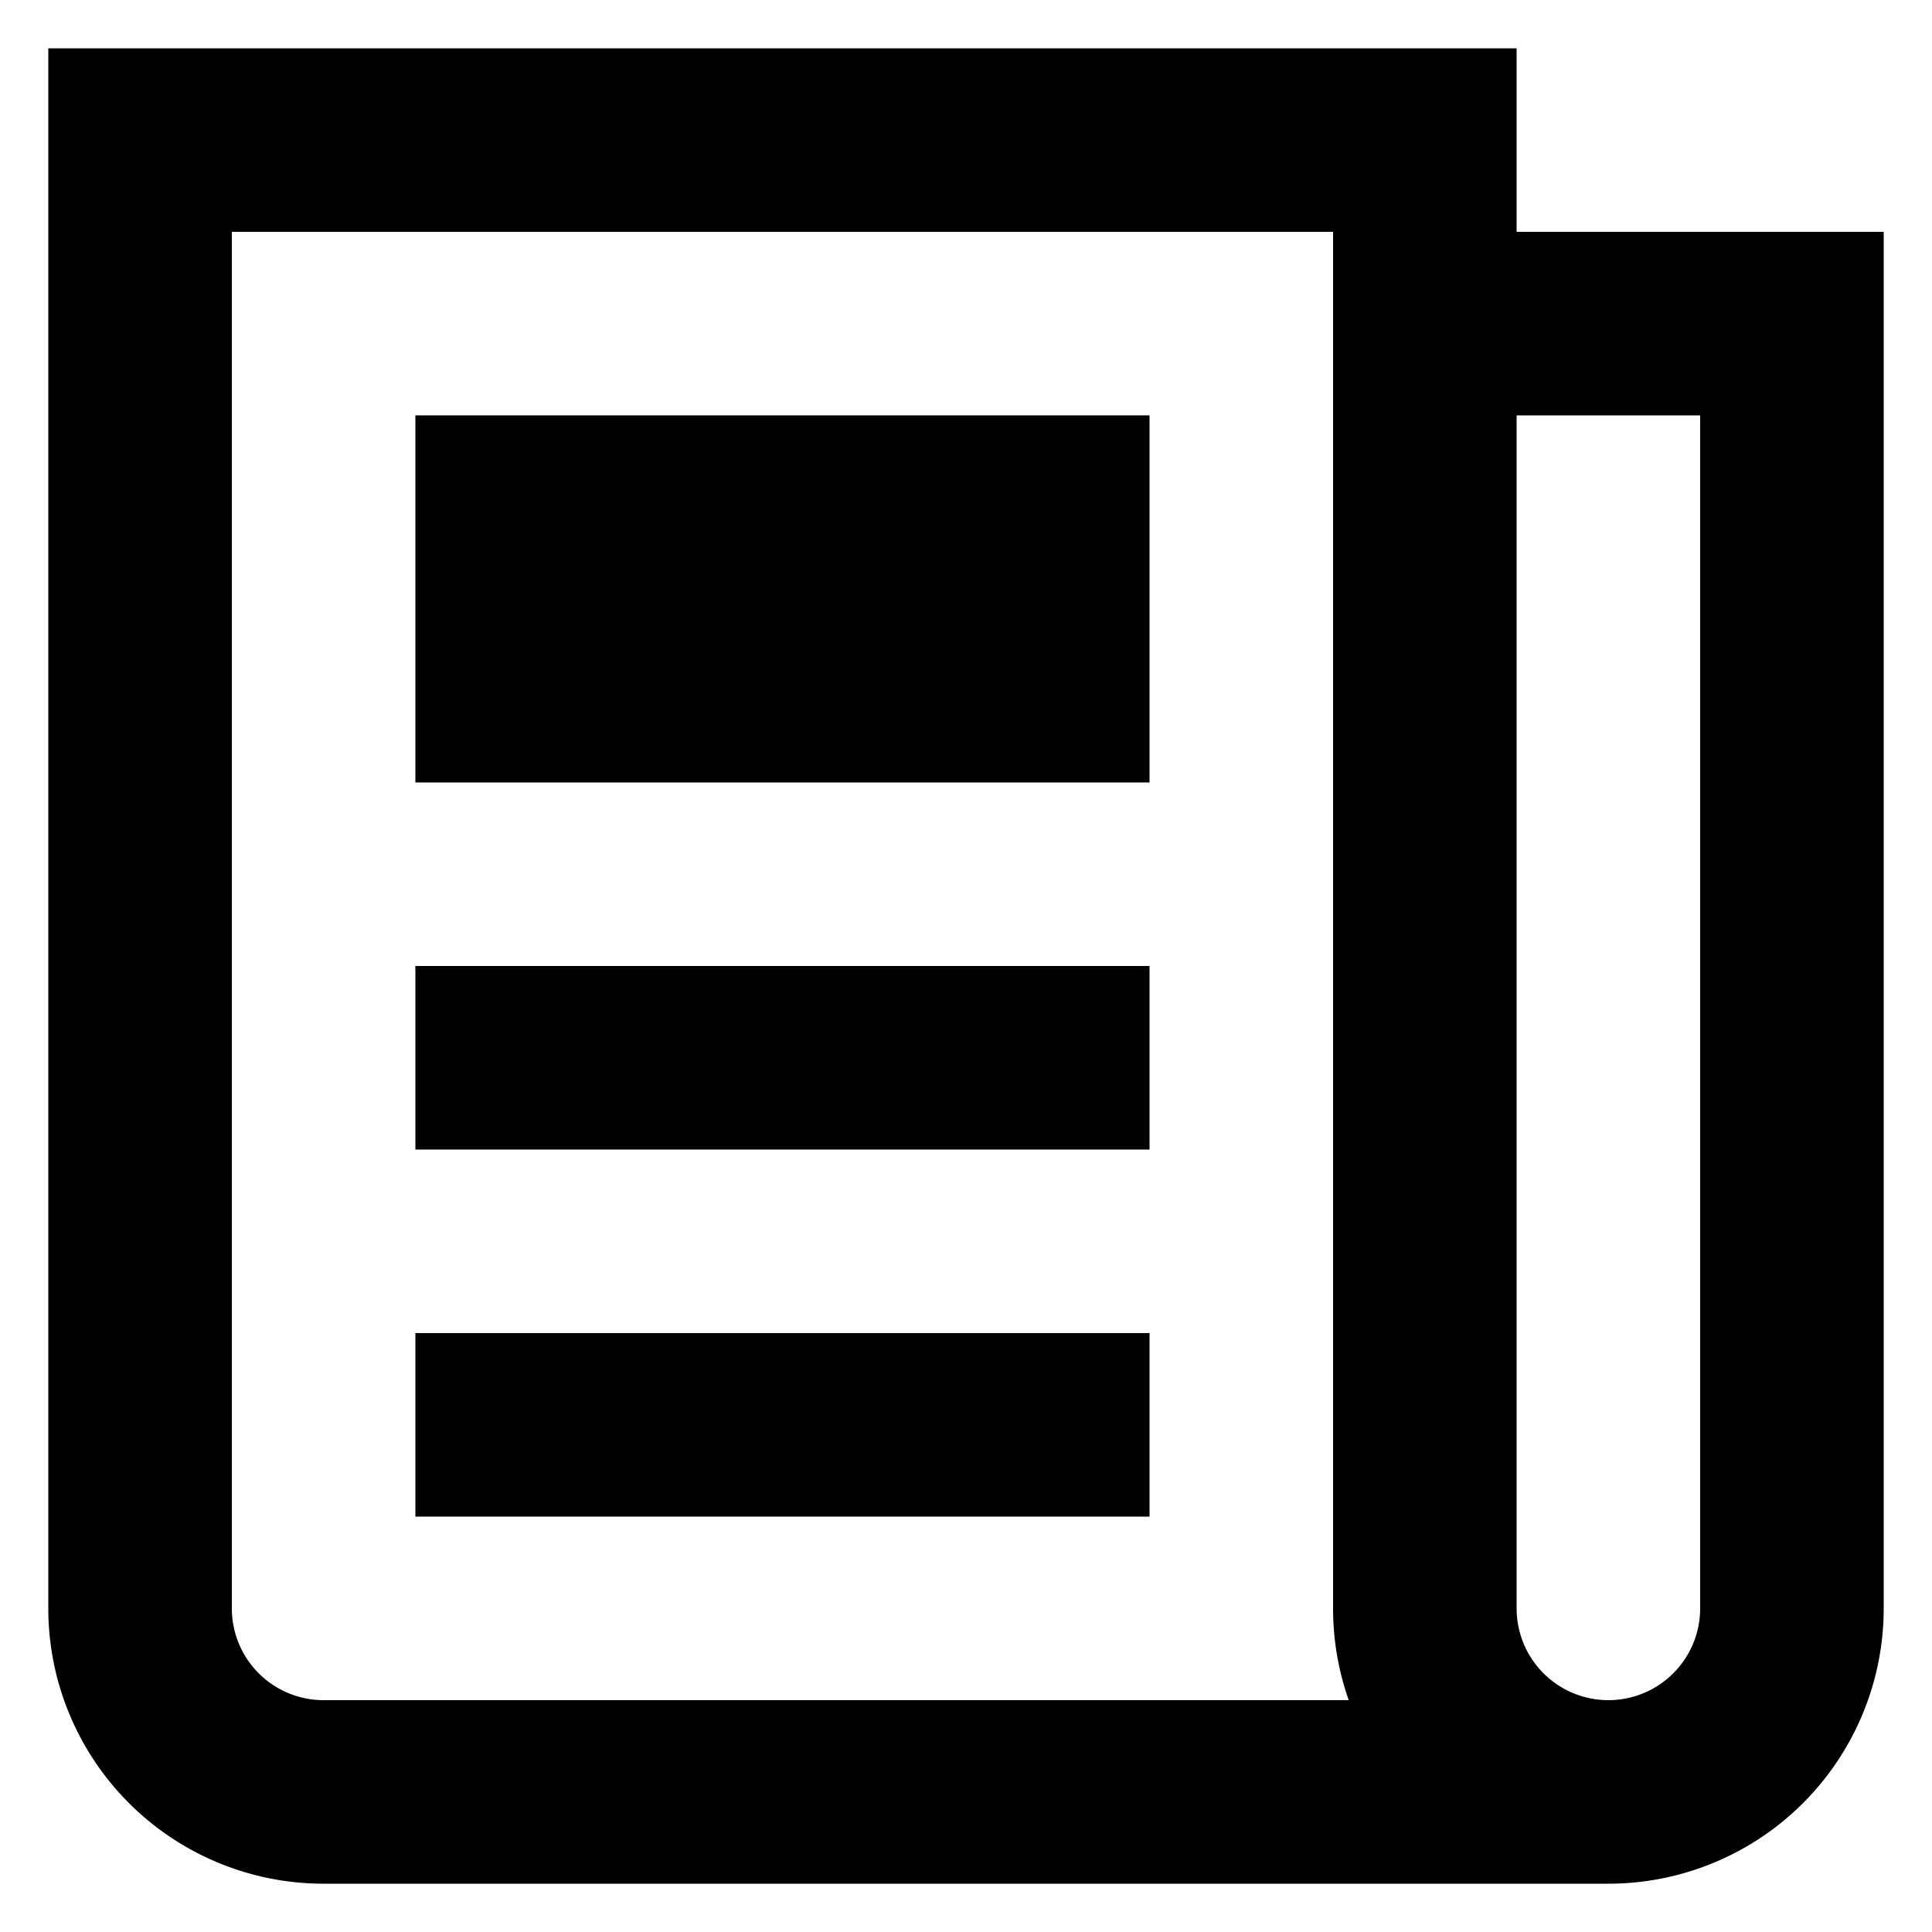<svg xmlns="http://www.w3.org/2000/svg" viewBox="0 0 100 100"><g id="Layer_1" data-name="Layer 1"><path d="M78.5,2.5H2.5V83.25A14.25,14.25,0,0,0,16.75,97.5h66.5A14.25,14.25,0,0,0,97.5,83.25V12h-19ZM16.75,88A4.75,4.75,0,0,1,12,83.25V12H69V83.25A14.24,14.24,0,0,0,69.81,88ZM88,21.5V83.25a4.75,4.75,0,0,1-9.5,0V21.5Z"/><rect x="21.5" y="21.5" width="38" height="19"/><rect x="21.5" y="69" width="38" height="9.5"/><rect x="21.5" y="50" width="38" height="9.5"/></g></svg>